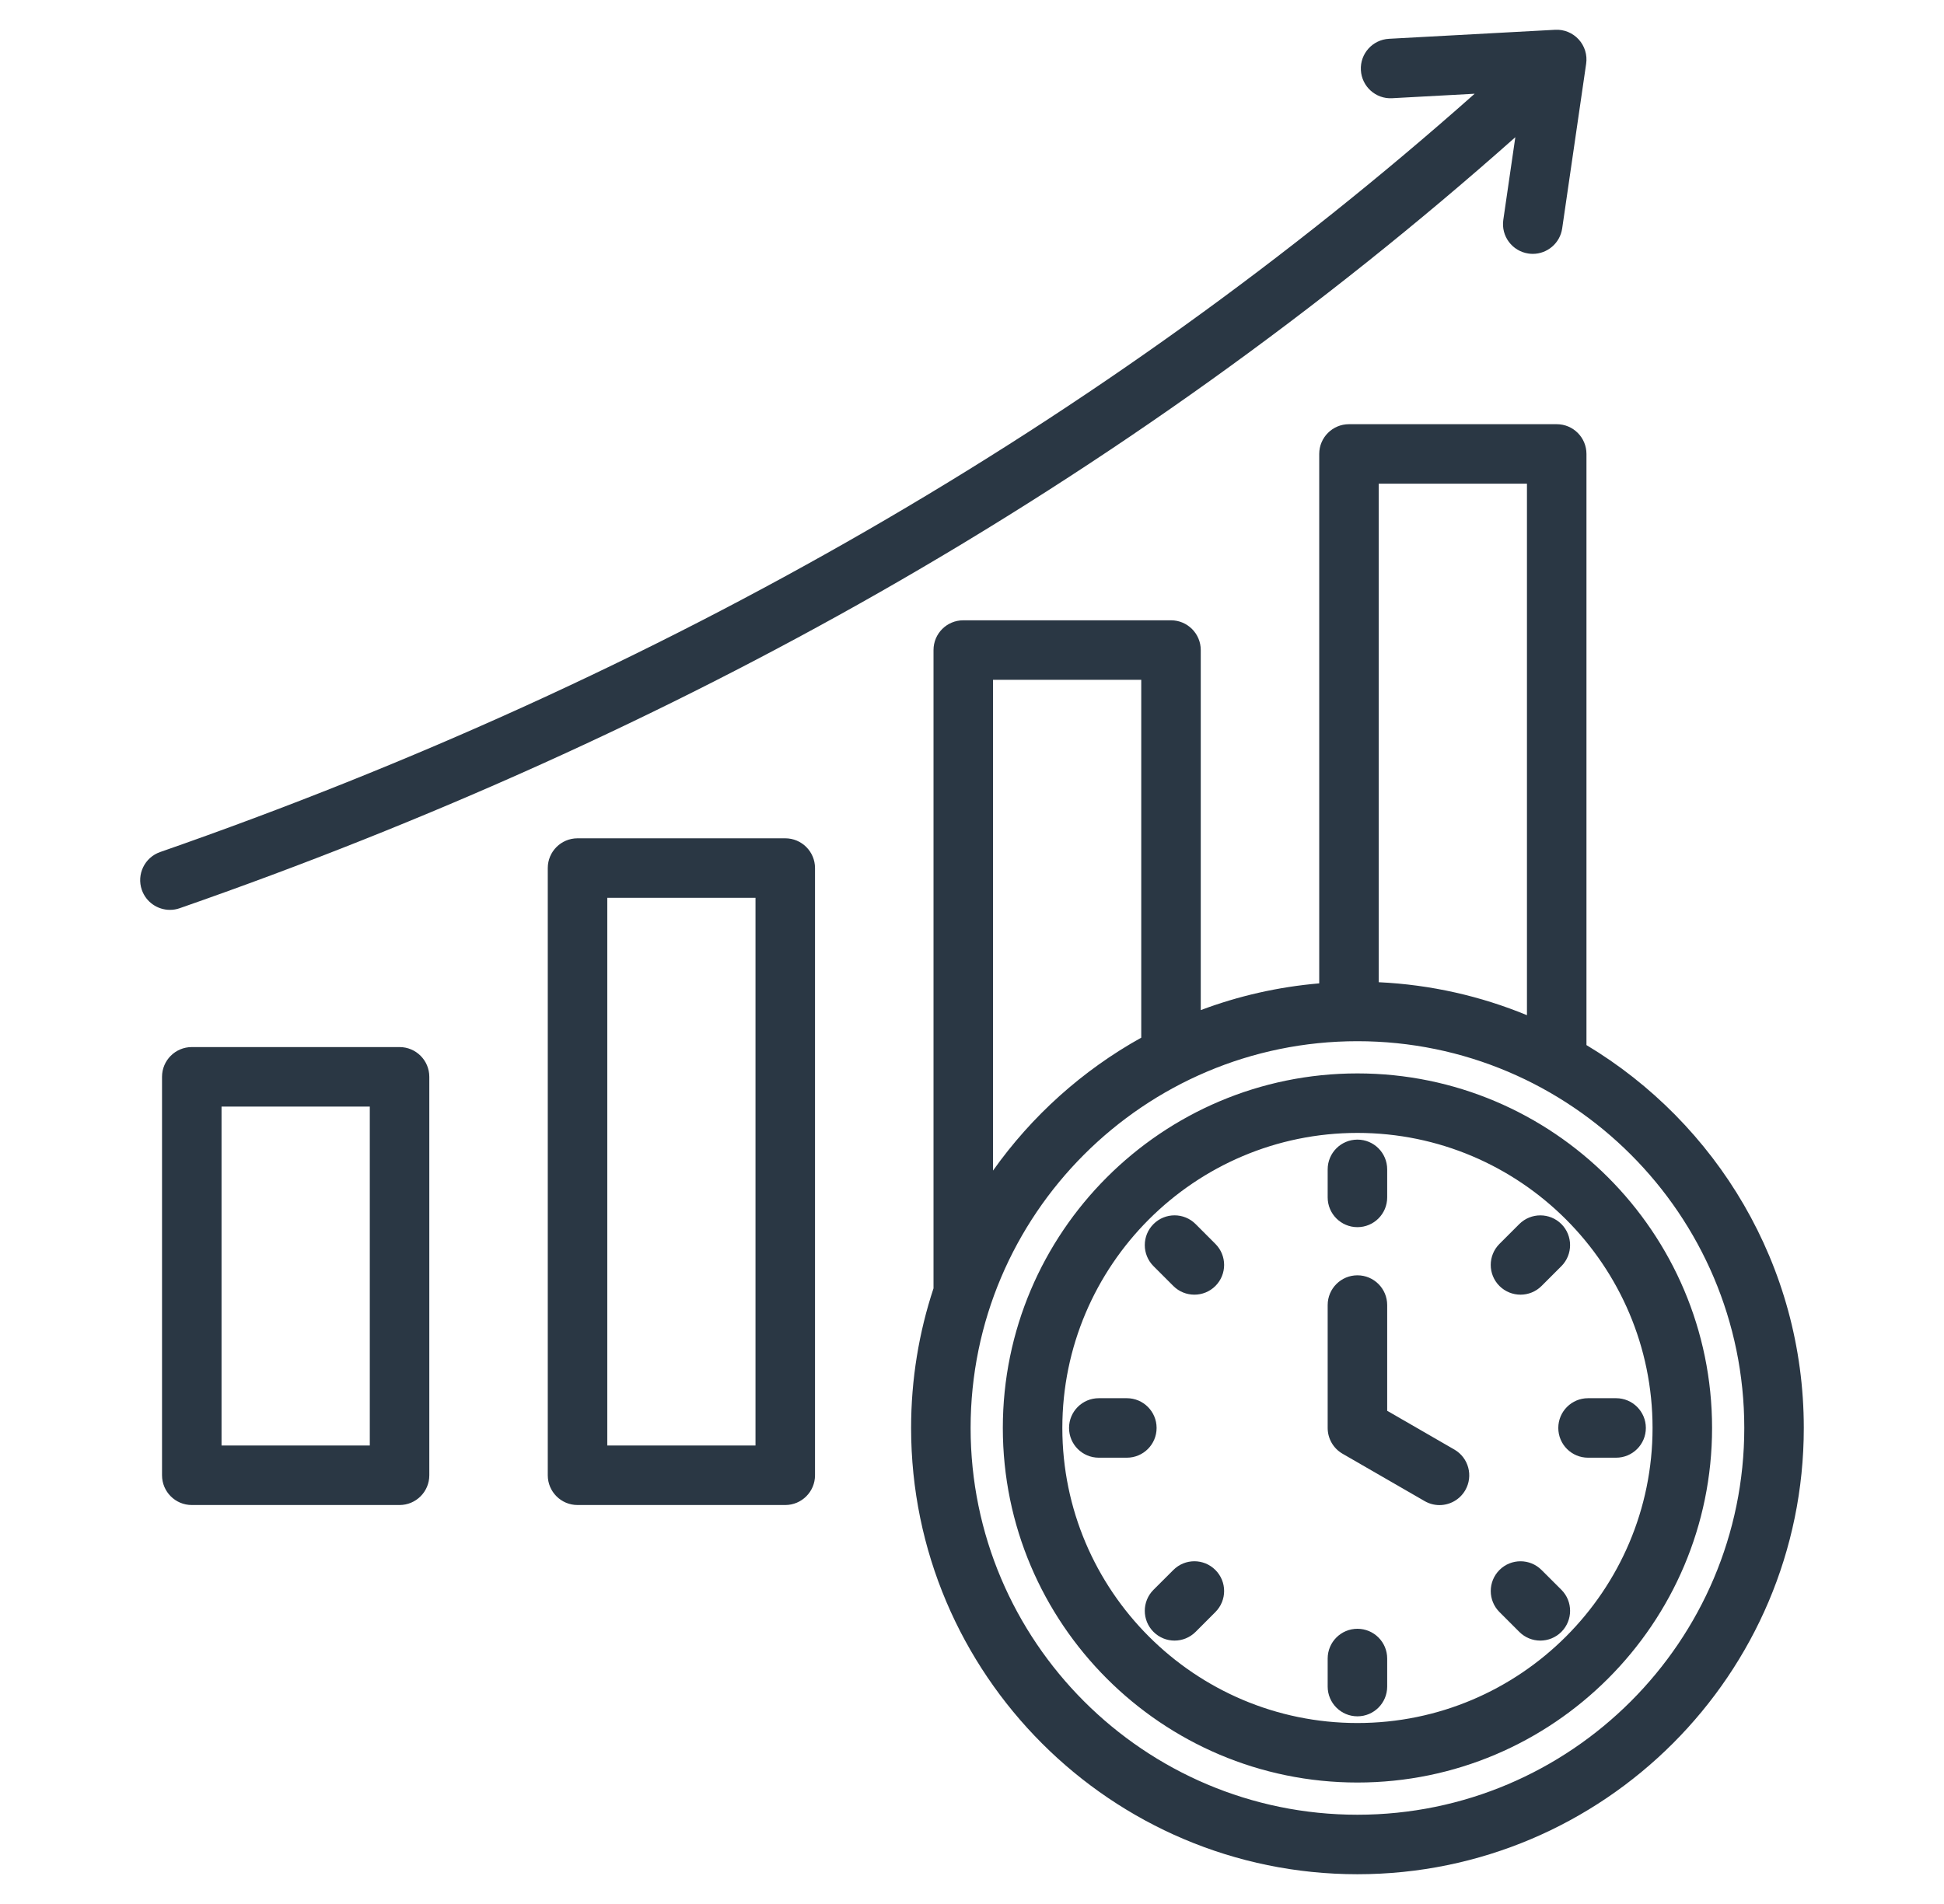 <svg width="49" height="48" viewBox="0 0 49 48" fill="none" xmlns="http://www.w3.org/2000/svg">
<g id="icon - effective">
<path id="Vector" d="M19.793 21.134H14.557C14.143 21.134 13.807 21.47 13.807 21.884V37.192C13.807 37.606 14.143 37.942 14.557 37.942H19.793C20.207 37.942 20.543 37.606 20.543 37.192V21.884C20.543 21.47 20.207 21.134 19.793 21.134ZM19.043 36.442H15.307V22.634H19.043V36.442ZM10.071 26.397H4.834C4.42 26.397 4.084 26.733 4.084 27.147V37.192C4.084 37.606 4.42 37.942 4.834 37.942H10.071C10.485 37.942 10.821 37.606 10.821 37.192V27.147C10.821 26.733 10.485 26.397 10.071 26.397ZM9.321 36.442H5.584V27.897H9.321V36.442ZM38.195 3.459C33.319 7.79 27.937 11.646 22.171 14.932C16.72 18.039 10.785 20.718 4.53 22.896C4.449 22.925 4.365 22.938 4.283 22.938C3.973 22.938 3.683 22.744 3.575 22.435C3.439 22.044 3.646 21.616 4.037 21.48C16.706 17.068 27.843 10.64 37.17 2.363L35.091 2.476C34.677 2.5 34.324 2.181 34.302 1.768C34.279 1.354 34.596 1.001 35.01 0.978L39.198 0.751C39.422 0.738 39.64 0.828 39.792 0.994C39.944 1.16 40.013 1.386 39.98 1.608L39.376 5.758C39.322 6.131 39.001 6.4 38.635 6.4C38.599 6.4 38.563 6.397 38.526 6.392C38.116 6.332 37.832 5.952 37.892 5.542L38.195 3.459ZM39.988 26.347V11.444C39.988 11.03 39.653 10.694 39.238 10.694H34.002C33.588 10.694 33.252 11.03 33.252 11.444V24.791C32.21 24.88 31.208 25.111 30.266 25.465V16.388C30.266 15.974 29.93 15.638 29.516 15.638H24.28C23.865 15.638 23.53 15.974 23.53 16.388V32.479C23.163 33.587 22.965 34.77 22.965 35.999C22.965 42.203 28.012 47.25 34.215 47.25C40.419 47.25 45.466 42.203 45.466 35.999C45.466 31.905 43.267 28.315 39.988 26.347ZM38.488 12.194V25.593C37.327 25.114 36.069 24.824 34.752 24.762V12.194H38.488ZM25.03 17.138H28.766V26.16C27.284 26.984 26.006 28.133 25.03 29.511V17.138ZM34.215 45.75C28.839 45.75 24.465 41.376 24.465 35.999C24.465 30.623 28.839 26.249 34.215 26.249C39.592 26.249 43.966 30.623 43.966 35.999C43.966 41.376 39.592 45.75 34.215 45.75ZM34.215 27.061C29.287 27.061 25.277 31.071 25.277 35.999C25.277 40.928 29.287 44.938 34.215 44.938C39.144 44.938 43.154 40.928 43.154 35.999C43.154 31.071 39.144 27.061 34.215 27.061ZM34.215 43.438C30.114 43.438 26.777 40.101 26.777 35.999C26.777 31.898 30.114 28.561 34.215 28.561C38.317 28.561 41.654 31.898 41.654 35.999C41.654 40.101 38.317 43.438 34.215 43.438ZM36.933 37.569C36.794 37.809 36.542 37.944 36.283 37.944C36.156 37.944 36.027 37.911 35.909 37.843L33.84 36.649C33.608 36.515 33.465 36.268 33.465 35.999V32.901C33.465 32.487 33.801 32.151 34.215 32.151C34.63 32.151 34.965 32.487 34.965 32.901V35.566L36.659 36.544C37.017 36.751 37.14 37.21 36.933 37.569ZM33.465 30.187V29.48C33.465 29.066 33.801 28.73 34.215 28.73C34.63 28.73 34.965 29.066 34.965 29.48V30.187C34.965 30.601 34.63 30.937 34.215 30.937C33.801 30.937 33.465 30.601 33.465 30.187ZM37.795 32.42C37.502 32.127 37.502 31.652 37.795 31.359L38.295 30.859C38.588 30.567 39.063 30.567 39.356 30.859C39.648 31.152 39.648 31.627 39.356 31.92L38.856 32.42C38.709 32.566 38.518 32.639 38.326 32.639C38.134 32.639 37.942 32.566 37.795 32.42ZM39.356 40.079C39.649 40.372 39.648 40.847 39.356 41.14C39.209 41.286 39.017 41.36 38.825 41.36C38.633 41.36 38.441 41.286 38.295 41.14L37.795 40.64C37.502 40.347 37.503 39.872 37.795 39.58C38.088 39.287 38.563 39.287 38.856 39.58L39.356 40.079ZM30.635 39.58C30.928 39.872 30.928 40.347 30.635 40.64L30.136 41.14C29.989 41.286 29.797 41.36 29.605 41.36C29.413 41.36 29.222 41.286 29.075 41.14C28.782 40.847 28.782 40.372 29.075 40.079L29.575 39.58C29.867 39.287 30.342 39.286 30.635 39.58ZM30.635 31.359C30.928 31.652 30.928 32.127 30.635 32.42C30.489 32.566 30.297 32.639 30.105 32.639C29.913 32.639 29.721 32.566 29.575 32.42L29.075 31.92C28.782 31.627 28.782 31.152 29.075 30.859C29.368 30.566 29.843 30.566 30.136 30.859L30.635 31.359ZM41.485 35.999C41.485 36.414 41.149 36.749 40.735 36.749H40.028C39.614 36.749 39.278 36.414 39.278 35.999C39.278 35.585 39.614 35.249 40.028 35.249H40.735C41.149 35.249 41.485 35.585 41.485 35.999ZM34.965 41.812V42.519C34.965 42.933 34.63 43.269 34.215 43.269C33.801 43.269 33.465 42.933 33.465 42.519V41.812C33.465 41.398 33.801 41.062 34.215 41.062C34.63 41.062 34.965 41.398 34.965 41.812ZM28.403 36.749H27.696C27.282 36.749 26.946 36.414 26.946 35.999C26.946 35.585 27.282 35.249 27.696 35.249H28.403C28.817 35.249 29.153 35.585 29.153 35.999C29.153 36.414 28.817 36.749 28.403 36.749Z" fill="#2A3744"/>
</g>
</svg>
